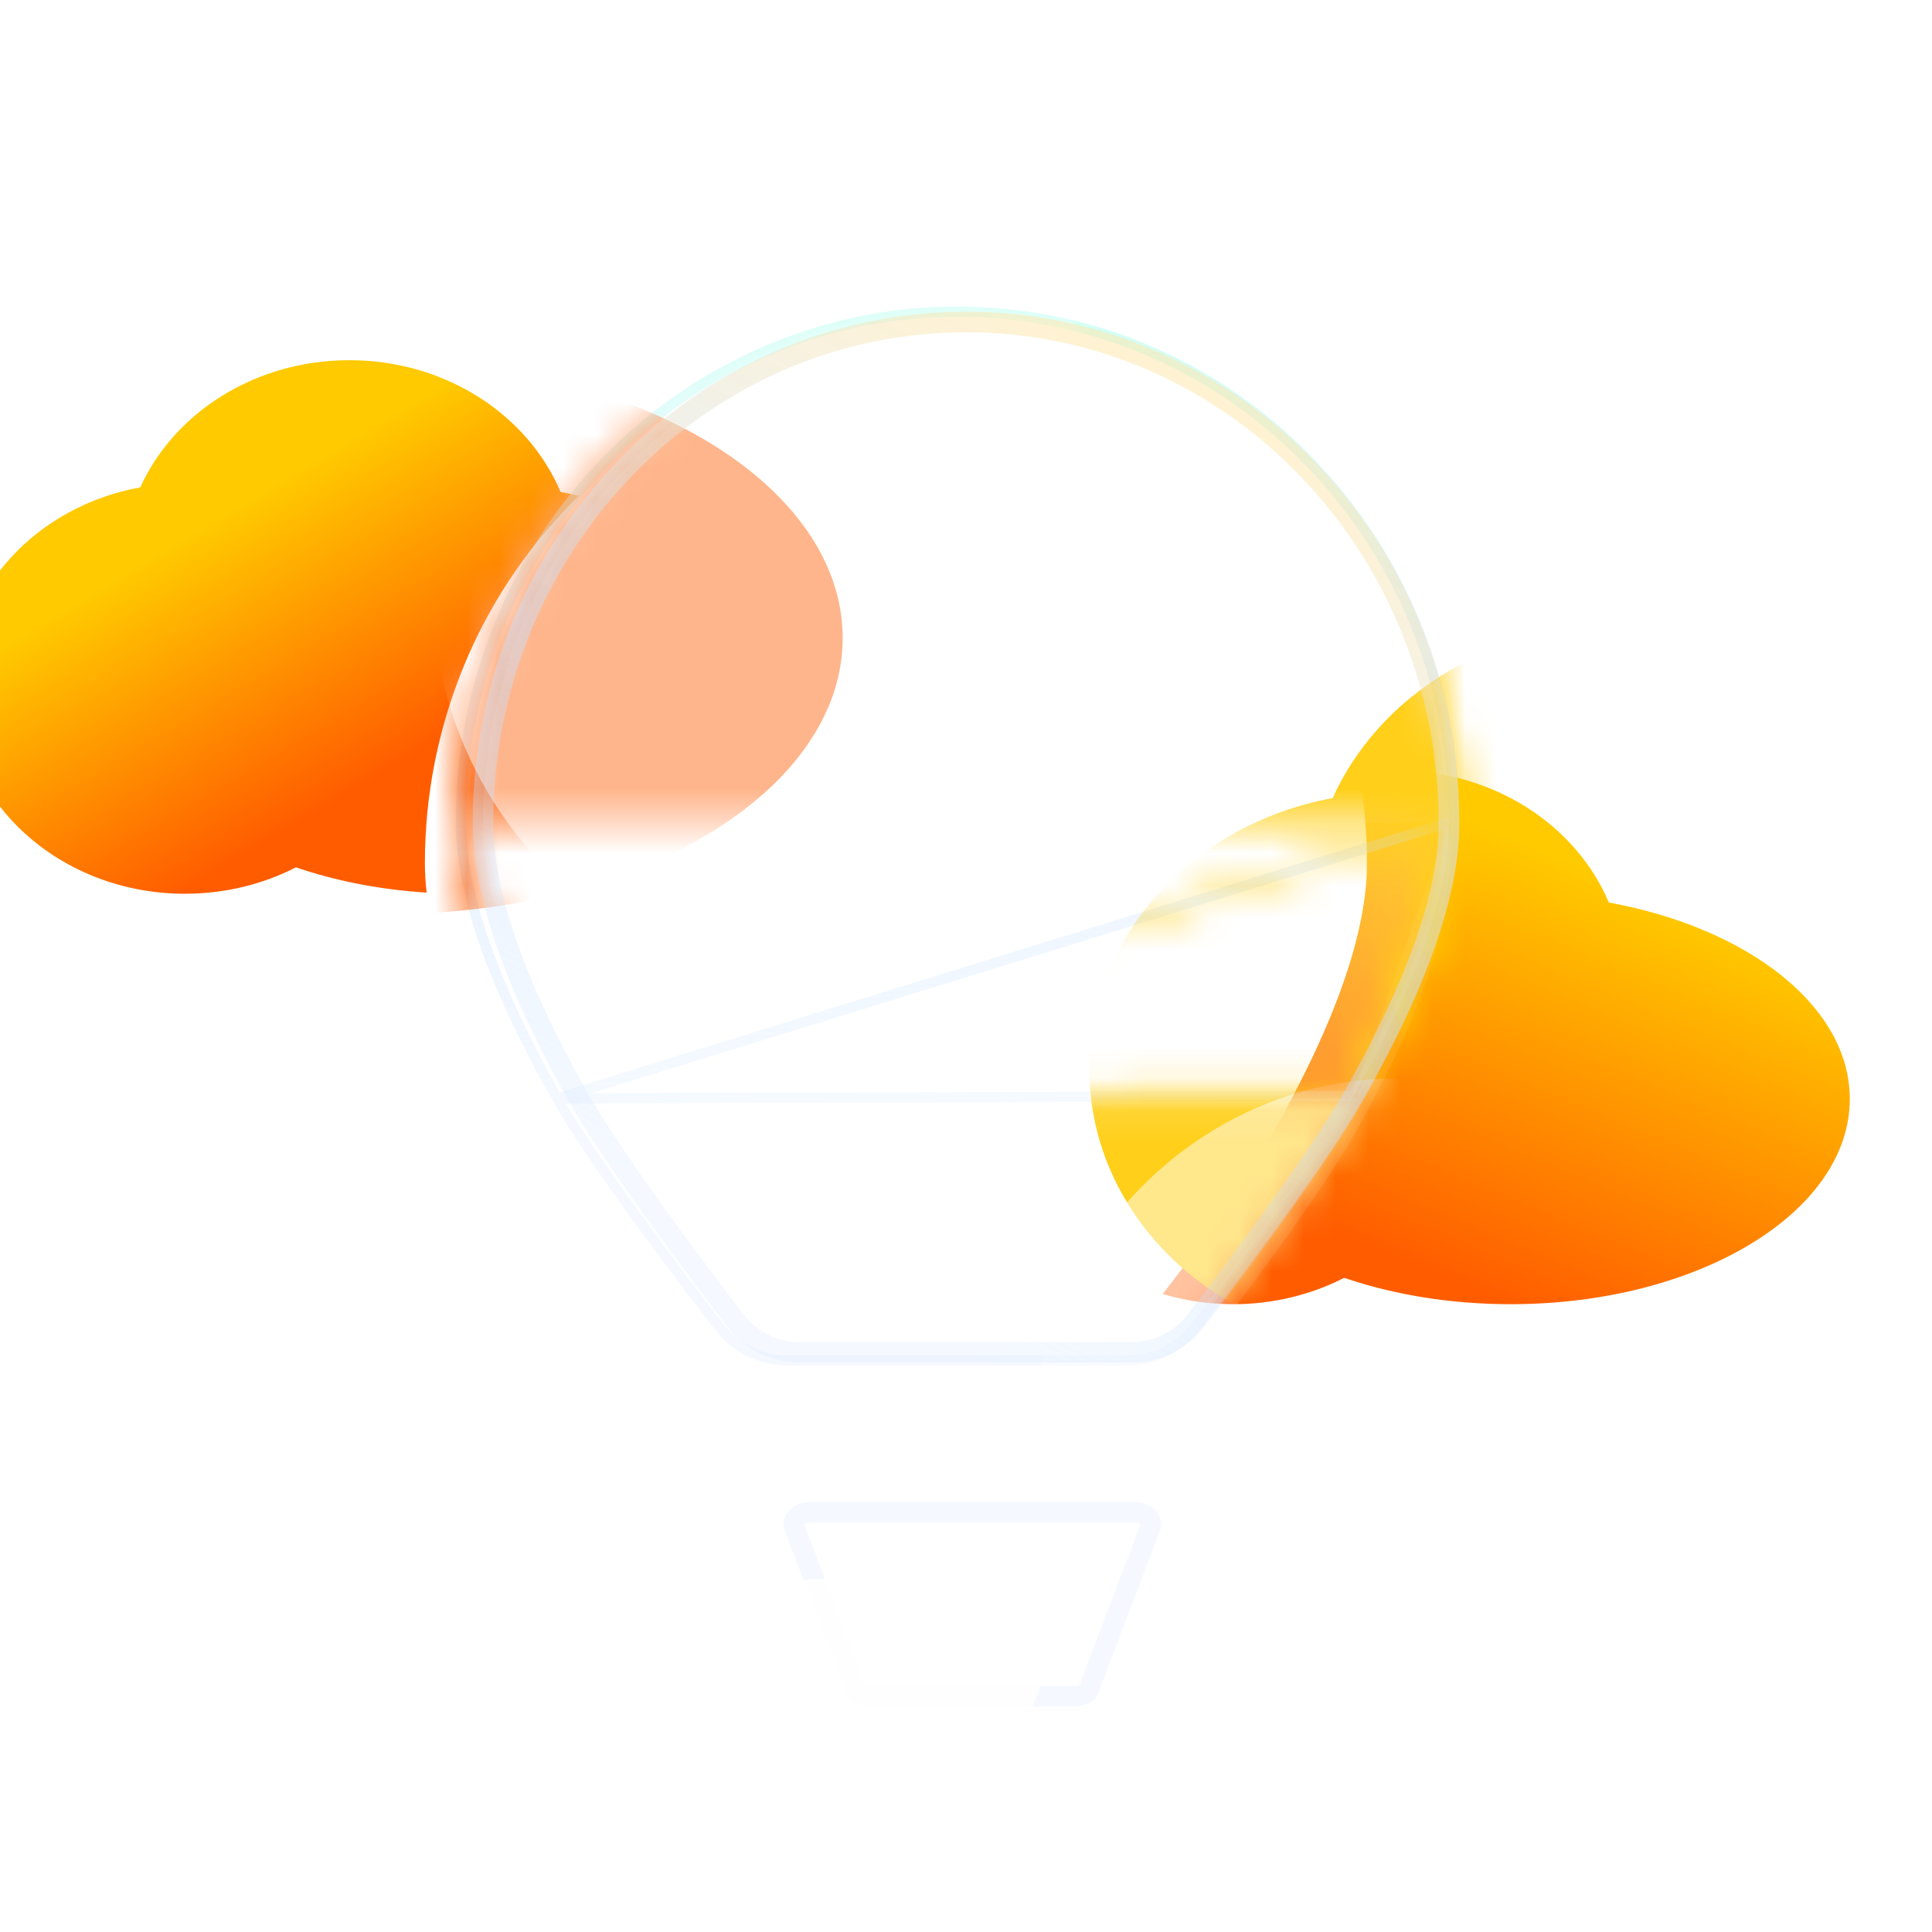 <svg width="60" height="60" viewBox="0 0 60 60" fill="none" xmlns="http://www.w3.org/2000/svg">
<g clip-path="url(#clip0_1012_1919)">
<g filter="url(#filter0_d_1012_1919)">
<path fill-rule="evenodd" clip-rule="evenodd" d="M44.765 22.747C44.926 23.668 45.007 24.603 45.005 25.542C45.005 27.705 43.997 30.564 42.008 34.038C41.07 35.68 39.896 37.331 38.661 38.91C39.35 39.115 40.087 39.226 40.851 39.226C42.104 39.226 43.28 38.928 44.298 38.407C45.825 38.928 47.589 39.226 49.468 39.226C55.284 39.226 60 36.373 60 32.853C60 29.975 56.847 27.543 52.517 26.751C51.507 24.356 48.951 22.655 45.957 22.655C45.551 22.655 45.152 22.687 44.765 22.747Z" fill="url(#paint0_linear_1012_1919)"/>
</g>
<g filter="url(#filter1_d_1012_1919)">
<path fill-rule="evenodd" clip-rule="evenodd" d="M19.261 14.12C19.072 14.078 18.881 14.04 18.687 14.004C17.677 11.61 15.121 9.909 12.128 9.909C9.196 9.909 6.684 11.54 5.633 13.858C2.42 14.443 0 17.018 0 20.106C0 23.626 3.144 26.479 7.021 26.479C8.274 26.479 9.45 26.181 10.468 25.659C11.69 26.077 13.064 26.351 14.526 26.444C14.491 26.131 14.473 25.831 14.473 25.543C14.469 23.446 14.877 21.368 15.673 19.428C16.433 17.572 17.544 15.878 18.943 14.44C19.047 14.331 19.154 14.225 19.261 14.12Z" fill="url(#paint1_linear_1012_1919)"/>
</g>
<g filter="url(#filter2_d_1012_1919)">
<path fill-rule="evenodd" clip-rule="evenodd" d="M34.994 42.093C35.776 42.093 36.513 41.737 36.991 41.117C38.287 39.436 40.896 35.985 42.008 34.038C43.997 30.565 45.005 27.705 45.005 25.543C45.009 23.446 44.602 21.368 43.805 19.428C43.044 17.571 41.933 15.877 40.532 14.438C39.153 13.01 37.505 11.866 35.685 11.071C31.893 9.428 27.589 9.428 23.797 11.071C21.974 11.866 20.325 13.011 18.943 14.44C17.544 15.879 16.433 17.572 15.673 19.428C14.877 21.368 14.469 23.446 14.473 25.543C14.473 27.705 15.474 30.56 17.442 34.034C18.549 35.985 21.171 39.441 22.471 41.122C22.948 41.739 23.684 42.093 24.464 42.093H34.994ZM26.988 52.682H33.41C33.664 52.682 33.88 52.506 33.884 52.285L35.752 47.366C35.752 47.145 35.54 46.969 35.283 46.969H25.12C24.858 46.969 24.65 47.149 24.65 47.366L26.518 52.285C26.518 52.506 26.731 52.682 26.988 52.682Z" fill="white" fill-opacity="0.1"/>
</g>
<mask id="mask0_1012_1919" style="mask-type:luminance" maskUnits="userSpaceOnUse" x="24" y="46" width="12" height="7">
<path fill-rule="evenodd" clip-rule="evenodd" d="M33.41 53H27.07C26.814 53 26.294 53.019 26.203 52.352L24.33 47.467C24.33 47.25 24.585 46.969 24.846 46.969L35.283 46.969C35.54 46.969 35.753 47.145 35.753 47.365L33.885 52.284C33.88 52.505 33.665 53 33.41 53Z" fill="white"/>
</mask>
<g mask="url(#mask0_1012_1919)">
<g filter="url(#filter3_f_1012_1919)">
<path fill-rule="evenodd" clip-rule="evenodd" d="M31.029 53.247H26.574C26.25 53.247 25.98 53.031 25.98 52.76L24.691 49.466C25.957 49.642 26.997 50.358 27.444 51.315C29.148 51.595 30.496 52.322 31.029 53.247Z" fill="white" fill-opacity="0.1"/>
</g>
</g>
<path d="M17.303 34.113L17.303 34.113C15.331 30.632 14.313 27.747 14.313 25.543M17.303 34.113L45.005 25.543M17.303 34.113C18.417 36.076 21.046 39.542 22.344 41.219C22.853 41.876 23.635 42.252 24.464 42.252H34.994C35.824 42.252 36.609 41.874 37.117 41.215C38.411 39.536 41.028 36.075 42.147 34.118M17.303 34.113L42.008 34.038M14.313 25.543C14.309 23.425 14.721 21.327 15.525 19.367C16.293 17.492 17.415 15.782 18.828 14.329C20.225 12.885 21.891 11.729 23.733 10.925L23.734 10.925C27.566 9.264 31.916 9.264 35.748 10.925L35.748 10.925C37.588 11.728 39.252 12.884 40.647 14.327C42.061 15.781 43.183 17.492 43.952 19.367C44.757 21.327 45.169 23.425 45.164 25.543M14.313 25.543C14.313 25.543 14.313 25.543 14.313 25.543L14.473 25.543H14.313C14.313 25.543 14.313 25.543 14.313 25.543ZM45.164 25.543L45.005 25.543M45.164 25.543C45.164 25.543 45.164 25.543 45.164 25.543H45.005M45.164 25.543C45.164 27.748 44.139 30.638 42.147 34.118M45.005 25.543C45.005 27.705 43.997 30.565 42.008 34.038M42.147 34.118C42.147 34.117 42.147 34.117 42.147 34.117L42.008 34.038M42.147 34.118L42.008 34.038" fill="white" fill-opacity="0.1" stroke="url(#paint2_linear_1012_1919)" stroke-width="0.319"/>
<mask id="mask1_1012_1919" style="mask-type:luminance" maskUnits="userSpaceOnUse" x="14" y="9" width="32" height="34">
<path d="M17.302 34.113L17.302 34.113C15.331 30.632 14.313 27.747 14.313 25.543M17.302 34.113L45.005 25.543M17.302 34.113C18.416 36.076 21.046 39.542 22.344 41.219C22.852 41.876 23.635 42.252 24.464 42.252H34.993C35.824 42.252 36.609 41.874 37.117 41.215C38.411 39.536 41.028 36.075 42.147 34.118M17.302 34.113L42.008 34.038M14.313 25.543C14.309 23.425 14.721 21.327 15.525 19.367C16.293 17.492 17.415 15.782 18.828 14.329C20.225 12.885 21.891 11.729 23.733 10.925L23.734 10.925C27.566 9.264 31.916 9.264 35.748 10.925L35.748 10.925C37.588 11.728 39.252 12.884 40.647 14.327C42.061 15.781 43.183 17.492 43.952 19.367C44.757 21.327 45.169 23.425 45.164 25.543M14.313 25.543C14.313 25.543 14.313 25.543 14.313 25.543L14.473 25.543H14.313C14.313 25.543 14.313 25.543 14.313 25.543ZM45.164 25.543L45.005 25.543M45.164 25.543C45.164 25.543 45.164 25.543 45.164 25.543H45.005M45.164 25.543C45.164 27.748 44.139 30.638 42.147 34.118M45.005 25.543C45.005 27.705 43.996 30.565 42.008 34.038M42.147 34.118C42.147 34.117 42.147 34.117 42.147 34.117L42.008 34.038M42.147 34.118L42.008 34.038" fill="white" stroke="white" stroke-width="0.319"/>
</mask>
<g mask="url(#mask1_1012_1919)">
<g filter="url(#filter4_f_1012_1919)">
<path fill-rule="evenodd" clip-rule="evenodd" d="M16.724 11.717C16.544 11.89 16.367 12.067 16.193 12.247C14.321 14.173 12.835 16.44 11.818 18.925C10.752 21.523 10.207 24.304 10.212 27.111C10.212 27.5 10.236 27.905 10.284 28.327C10.86 28.37 11.447 28.392 12.042 28.392C19.845 28.392 26.17 24.551 26.17 19.813C26.17 16.072 22.226 12.89 16.724 11.717Z" fill="#FF5C00"/>
</g>
<g filter="url(#filter5_f_1012_1919)">
<path fill-rule="evenodd" clip-rule="evenodd" d="M40.282 41.342C36.534 40.21 33.83 36.991 33.83 33.197C33.83 29.04 37.076 25.573 41.386 24.786C42.554 22.203 45.066 20.253 48.128 19.659C48.385 20.985 48.514 22.335 48.511 23.692C48.511 26.554 47.162 30.341 44.501 34.939C43.289 37.038 41.832 39.242 40.282 41.342Z" fill="#FFCA00"/>
</g>
<g opacity="0.498" filter="url(#filter6_f_1012_1919)">
<ellipse cx="24.894" cy="18.196" rx="11.489" ry="12.109" fill="white"/>
</g>
<g opacity="0.498" filter="url(#filter7_f_1012_1919)">
<ellipse cx="43.404" cy="45.599" rx="11.489" ry="12.109" fill="white"/>
</g>
</g>
<path fill-rule="evenodd" clip-rule="evenodd" d="M33.41 52.681H26.988C26.731 52.681 26.518 52.505 26.518 52.284L24.65 47.365C24.65 47.148 24.858 46.969 25.12 46.969H35.283C35.54 46.969 35.752 47.145 35.752 47.365L33.884 52.284C33.88 52.505 33.664 52.681 33.41 52.681Z" fill="white" fill-opacity="0.1"/>
<path d="M24.491 47.365V47.395L24.501 47.422L26.36 52.316C26.379 52.632 26.68 52.841 26.988 52.841H33.41C33.717 52.841 34.018 52.632 34.042 52.318L35.901 47.422L35.912 47.395V47.365C35.912 47.032 35.6 46.809 35.283 46.809H25.12C24.796 46.809 24.491 47.037 24.491 47.365Z" stroke="white" stroke-opacity="0.1" stroke-width="0.319"/>
<mask id="mask2_1012_1919" style="mask-type:alpha" maskUnits="userSpaceOnUse" x="24" y="46" width="13" height="8">
<path d="M35.283 46.651H25.12C24.694 46.651 24.331 46.96 24.331 47.367L24.352 47.48L26.202 52.353L26.216 52.434C26.291 52.766 26.617 53.001 26.988 53.001H33.41L33.493 52.997C33.849 52.963 34.15 52.711 34.197 52.372L34.198 52.358L36.051 47.48L36.072 47.367C36.072 46.958 35.707 46.651 35.283 46.651Z" fill="url(#paint3_linear_1012_1919)"/>
</mask>
<g mask="url(#mask2_1012_1919)">
<g filter="url(#filter8_f_1012_1919)">
<ellipse cx="27.377" cy="48.532" rx="3.653" ry="2.365" fill="white" fill-opacity="0.1"/>
</g>
</g>
<path opacity="0.298" fill-rule="evenodd" clip-rule="evenodd" d="M30 46.396C29.811 46.396 29.656 46.302 29.656 46.187V42.89C29.656 42.775 29.811 42.681 30 42.681C30.189 42.681 30.343 42.775 30.343 42.89V46.187C30.343 46.304 30.189 46.396 30 46.396ZM26.049 46.299L24.599 43.09C24.528 42.933 24.616 42.756 24.795 42.691C24.971 42.629 25.169 42.703 25.252 42.863L26.702 46.072C26.773 46.229 26.685 46.407 26.505 46.471C26.464 46.486 26.42 46.493 26.376 46.493C26.236 46.496 26.108 46.419 26.049 46.299ZM33.95 46.299L35.401 43.09C35.471 42.933 35.383 42.756 35.204 42.691C35.028 42.629 34.831 42.703 34.748 42.863L33.297 46.072C33.227 46.229 33.315 46.407 33.494 46.471C33.535 46.486 33.579 46.493 33.623 46.493C33.763 46.496 33.892 46.419 33.95 46.299Z" fill="white" fill-opacity="0.9"/>
<mask id="path-17-outside-1_1012_1919" maskUnits="userSpaceOnUse" x="14" y="9" width="32" height="45" fill="black">
<rect fill="white" x="14" y="9" width="32" height="45"/>
<path fill-rule="evenodd" clip-rule="evenodd" d="M35.134 42C35.921 42 36.662 41.64 37.139 41.015C38.417 39.34 40.967 35.933 42.056 34.009C44.01 30.563 45 27.725 45 25.58C45.005 23.5 44.604 21.439 43.821 19.514C43.073 17.671 41.981 15.991 40.605 14.563C39.25 13.146 37.631 12.011 35.842 11.223C32.117 9.592 27.887 9.592 24.162 11.223C22.371 12.012 20.75 13.147 19.392 14.565C18.017 15.992 16.926 17.672 16.179 19.514C15.397 21.439 14.996 23.5 15 25.58C15 27.725 15.983 30.558 17.917 34.005C19.001 35.934 21.563 39.346 22.845 41.019C23.322 41.642 24.062 42 24.846 42H35.134ZM26.983 52.681H33.406C33.66 52.681 33.875 52.505 33.88 52.284L35.748 47.366C35.748 47.145 35.535 46.969 35.279 46.969H25.115C24.854 46.969 24.646 47.148 24.646 47.366L26.514 52.284C26.514 52.505 26.726 52.681 26.983 52.681Z"/>
</mask>
<path fill-rule="evenodd" clip-rule="evenodd" d="M35.134 42C35.921 42 36.662 41.64 37.139 41.015C38.417 39.34 40.967 35.933 42.056 34.009C44.01 30.563 45 27.725 45 25.58C45.005 23.5 44.604 21.439 43.821 19.514C43.073 17.671 41.981 15.991 40.605 14.563C39.25 13.146 37.631 12.011 35.842 11.223C32.117 9.592 27.887 9.592 24.162 11.223C22.371 12.012 20.75 13.147 19.392 14.565C18.017 15.992 16.926 17.672 16.179 19.514C15.397 21.439 14.996 23.5 15 25.58C15 27.725 15.983 30.558 17.917 34.005C19.001 35.934 21.563 39.346 22.845 41.019C23.322 41.642 24.062 42 24.846 42H35.134ZM26.983 52.681H33.406C33.66 52.681 33.875 52.505 33.88 52.284L35.748 47.366C35.748 47.145 35.535 46.969 35.279 46.969H25.115C24.854 46.969 24.646 47.148 24.646 47.366L26.514 52.284C26.514 52.505 26.726 52.681 26.983 52.681Z" fill="white" fill-opacity="0.1"/>
<path d="M37.139 41.015L37.392 41.209L37.139 41.015ZM42.056 34.009L41.778 33.851L41.778 33.852L42.056 34.009ZM45 25.58L44.681 25.579V25.58H45ZM43.821 19.514L43.525 19.634L43.525 19.634L43.821 19.514ZM40.605 14.563L40.375 14.784L40.376 14.785L40.605 14.563ZM35.842 11.223L35.971 10.931L35.97 10.93L35.842 11.223ZM24.162 11.223L24.034 10.93L24.033 10.931L24.162 11.223ZM19.392 14.565L19.622 14.786L19.623 14.785L19.392 14.565ZM16.179 19.514L16.475 19.634L16.475 19.634L16.179 19.514ZM15 25.58H15.319L15.319 25.579L15 25.58ZM17.917 34.005L17.639 34.161L17.639 34.161L17.917 34.005ZM22.845 41.019L23.099 40.825L22.845 41.019ZM33.88 52.284L33.581 52.171L33.562 52.222L33.561 52.277L33.88 52.284ZM35.748 47.366L36.046 47.479L36.067 47.424V47.366H35.748ZM24.646 47.366H24.327V47.424L24.347 47.479L24.646 47.366ZM26.514 52.284H26.833V52.226L26.812 52.171L26.514 52.284ZM36.885 40.821C36.469 41.366 35.823 41.681 35.134 41.681V42.319C36.018 42.319 36.854 41.914 37.392 41.209L36.885 40.821ZM41.778 33.852C40.702 35.753 38.167 39.142 36.885 40.821L37.392 41.209C38.666 39.539 41.231 36.113 42.334 34.166L41.778 33.852ZM44.681 25.58C44.681 27.641 43.724 30.419 41.778 33.851L42.333 34.166C44.295 30.706 45.319 27.81 45.319 25.58H44.681ZM43.525 19.634C44.293 21.52 44.685 23.54 44.681 25.579L45.319 25.581C45.324 23.459 44.915 21.357 44.117 19.393L43.525 19.634ZM40.376 14.785C41.723 16.183 42.793 17.829 43.525 19.634L44.117 19.393C43.353 17.514 42.24 15.799 40.835 14.342L40.376 14.785ZM35.714 11.515C37.464 12.287 39.048 13.397 40.375 14.784L40.836 14.342C39.451 12.896 37.799 11.736 35.971 10.931L35.714 11.515ZM24.29 11.515C27.934 9.92 32.07 9.92 35.714 11.515L35.97 10.93C32.163 9.264 27.841 9.264 24.034 10.93L24.29 11.515ZM19.623 14.785C20.952 13.398 22.538 12.287 24.291 11.515L24.033 10.931C22.203 11.736 20.548 12.896 19.162 14.344L19.623 14.785ZM16.475 19.634C17.207 17.83 18.275 16.184 19.622 14.786L19.162 14.343C17.759 15.8 16.646 17.514 15.883 19.393L16.475 19.634ZM15.319 25.579C15.315 23.54 15.708 21.52 16.475 19.634L15.883 19.393C15.085 21.357 14.677 23.459 14.681 25.581L15.319 25.579ZM18.195 33.848C16.269 30.415 15.319 27.642 15.319 25.58H14.681C14.681 27.809 15.697 30.701 17.639 34.161L18.195 33.848ZM23.099 40.825C21.813 39.147 19.266 35.754 18.195 33.848L17.639 34.161C18.736 36.114 21.314 39.546 22.592 41.214L23.099 40.825ZM24.846 41.681C24.159 41.681 23.514 41.367 23.099 40.825L22.592 41.214C23.131 41.916 23.964 42.319 24.846 42.319V41.681ZM35.134 41.681H24.846V42.319H35.134V41.681ZM33.406 52.362H26.983V53H33.406V52.362ZM33.561 52.277C33.561 52.281 33.559 52.298 33.532 52.32C33.505 52.343 33.46 52.362 33.406 52.362V53C33.783 53 34.189 52.732 34.199 52.291L33.561 52.277ZM35.45 47.252L33.581 52.171L34.178 52.398L36.046 47.479L35.45 47.252ZM35.279 47.288C35.335 47.288 35.379 47.308 35.404 47.329C35.429 47.349 35.429 47.363 35.429 47.366H36.067C36.067 46.919 35.657 46.65 35.279 46.65V47.288ZM25.115 47.288H35.279V46.65H25.115V47.288ZM24.965 47.366C24.965 47.364 24.965 47.349 24.989 47.329C25.014 47.308 25.057 47.288 25.115 47.288V46.65C24.728 46.65 24.327 46.926 24.327 47.366H24.965ZM26.812 52.171L24.944 47.252L24.347 47.479L26.215 52.398L26.812 52.171ZM26.983 52.362C26.927 52.362 26.883 52.342 26.857 52.321C26.833 52.301 26.833 52.287 26.833 52.284H26.195C26.195 52.731 26.605 53 26.983 53V52.362Z" fill="url(#paint4_linear_1012_1919)" mask="url(#path-17-outside-1_1012_1919)"/>
<g opacity="0.9" filter="url(#filter9_d_1012_1919)">
<path fill-rule="evenodd" clip-rule="evenodd" d="M25.891 48.615C25.741 48.199 26.049 47.761 26.491 47.761H33.962C34.412 47.761 34.72 48.213 34.556 48.632L33.398 51.586C33.303 51.83 33.067 51.991 32.804 51.991H27.555C27.285 51.991 27.045 51.822 26.954 51.569L25.891 48.615Z" fill="url(#paint5_linear_1012_1919)"/>
</g>
</g>
<defs>
<filter id="filter0_d_1012_1919" x="31.427" y="19.251" width="30.7" height="25.932" filterUnits="userSpaceOnUse" color-interpolation-filters="sRGB">
<feFlood flood-opacity="0" result="BackgroundImageFix"/>
<feColorMatrix in="SourceAlpha" type="matrix" values="0 0 0 0 0 0 0 0 0 0 0 0 0 0 0 0 0 0 127 0" result="hardAlpha"/>
<feOffset dx="-2.553" dy="1.277"/>
<feGaussianBlur stdDeviation="2.34"/>
<feColorMatrix type="matrix" values="0 0 0 0 0 0 0 0 0 0 0 0 0 0 0 0 0 0 0.166 0"/>
<feBlend mode="normal" in2="BackgroundImageFix" result="effect1_dropShadow_1012_1919"/>
<feBlend mode="normal" in="SourceGraphic" in2="effect1_dropShadow_1012_1919" result="shape"/>
</filter>
<filter id="filter1_d_1012_1919" x="-3.83" y="8.633" width="24.368" height="21.676" filterUnits="userSpaceOnUse" color-interpolation-filters="sRGB">
<feFlood flood-opacity="0" result="BackgroundImageFix"/>
<feColorMatrix in="SourceAlpha" type="matrix" values="0 0 0 0 0 0 0 0 0 0 0 0 0 0 0 0 0 0 127 0" result="hardAlpha"/>
<feOffset dx="-1.277" dy="1.277"/>
<feGaussianBlur stdDeviation="1.277"/>
<feColorMatrix type="matrix" values="0 0 0 0 0 0 0 0 0 0 0 0 0 0 0 0 0 0 0.275 0"/>
<feBlend mode="normal" in2="BackgroundImageFix" result="effect1_dropShadow_1012_1919"/>
<feBlend mode="normal" in="SourceGraphic" in2="effect1_dropShadow_1012_1919" result="shape"/>
</filter>
<filter id="filter2_d_1012_1919" x="8.09" y="4.732" width="43.298" height="55.609" filterUnits="userSpaceOnUse" color-interpolation-filters="sRGB">
<feFlood flood-opacity="0" result="BackgroundImageFix"/>
<feColorMatrix in="SourceAlpha" type="matrix" values="0 0 0 0 0 0 0 0 0 0 0 0 0 0 0 0 0 0 127 0" result="hardAlpha"/>
<feOffset dy="1.277"/>
<feGaussianBlur stdDeviation="3.191"/>
<feColorMatrix type="matrix" values="0 0 0 0 0 0 0 0 0 0 0 0 0 0 0 0 0 0 0.552 0"/>
<feBlend mode="normal" in2="BackgroundImageFix" result="effect1_dropShadow_1012_1919"/>
<feBlend mode="normal" in="SourceGraphic" in2="effect1_dropShadow_1012_1919" result="shape"/>
</filter>
<filter id="filter3_f_1012_1919" x="22.956" y="47.731" width="9.808" height="7.251" filterUnits="userSpaceOnUse" color-interpolation-filters="sRGB">
<feFlood flood-opacity="0" result="BackgroundImageFix"/>
<feBlend mode="normal" in="SourceGraphic" in2="BackgroundImageFix" result="shape"/>
<feGaussianBlur stdDeviation="0.868" result="effect1_foregroundBlur_1012_1919"/>
</filter>
<filter id="filter4_f_1012_1919" x="5.007" y="6.512" width="26.368" height="27.086" filterUnits="userSpaceOnUse" color-interpolation-filters="sRGB">
<feFlood flood-opacity="0" result="BackgroundImageFix"/>
<feBlend mode="normal" in="SourceGraphic" in2="BackgroundImageFix" result="shape"/>
<feGaussianBlur stdDeviation="2.603" result="effect1_foregroundBlur_1012_1919"/>
</filter>
<filter id="filter5_f_1012_1919" x="28.625" y="14.454" width="25.091" height="32.093" filterUnits="userSpaceOnUse" color-interpolation-filters="sRGB">
<feFlood flood-opacity="0" result="BackgroundImageFix"/>
<feBlend mode="normal" in="SourceGraphic" in2="BackgroundImageFix" result="shape"/>
<feGaussianBlur stdDeviation="2.603" result="effect1_foregroundBlur_1012_1919"/>
</filter>
<filter id="filter6_f_1012_1919" x="4.729" y="-2.588" width="40.329" height="41.568" filterUnits="userSpaceOnUse" color-interpolation-filters="sRGB">
<feFlood flood-opacity="0" result="BackgroundImageFix"/>
<feBlend mode="normal" in="SourceGraphic" in2="BackgroundImageFix" result="shape"/>
<feGaussianBlur stdDeviation="4.338" result="effect1_foregroundBlur_1012_1919"/>
</filter>
<filter id="filter7_f_1012_1919" x="23.24" y="24.815" width="40.329" height="41.568" filterUnits="userSpaceOnUse" color-interpolation-filters="sRGB">
<feFlood flood-opacity="0" result="BackgroundImageFix"/>
<feBlend mode="normal" in="SourceGraphic" in2="BackgroundImageFix" result="shape"/>
<feGaussianBlur stdDeviation="4.338" result="effect1_foregroundBlur_1012_1919"/>
</filter>
<filter id="filter8_f_1012_1919" x="20.253" y="42.697" width="14.246" height="11.67" filterUnits="userSpaceOnUse" color-interpolation-filters="sRGB">
<feFlood flood-opacity="0" result="BackgroundImageFix"/>
<feBlend mode="normal" in="SourceGraphic" in2="BackgroundImageFix" result="shape"/>
<feGaussianBlur stdDeviation="1.735" result="effect1_foregroundBlur_1012_1919"/>
</filter>
<filter id="filter9_d_1012_1919" x="21.172" y="45.633" width="15.557" height="11.039" filterUnits="userSpaceOnUse" color-interpolation-filters="sRGB">
<feFlood flood-opacity="0" result="BackgroundImageFix"/>
<feColorMatrix in="SourceAlpha" type="matrix" values="0 0 0 0 0 0 0 0 0 0 0 0 0 0 0 0 0 0 127 0" result="hardAlpha"/>
<feOffset dx="-1.277" dy="1.277"/>
<feGaussianBlur stdDeviation="1.702"/>
<feColorMatrix type="matrix" values="0 0 0 0 1 0 0 0 0 0.702 0 0 0 0 0.204 0 0 0 0.4 0"/>
<feBlend mode="normal" in2="BackgroundImageFix" result="effect1_dropShadow_1012_1919"/>
<feBlend mode="normal" in="SourceGraphic" in2="effect1_dropShadow_1012_1919" result="shape"/>
</filter>
<linearGradient id="paint0_linear_1012_1919" x1="49.888" y1="24.891" x2="44.704" y2="37.292" gradientUnits="userSpaceOnUse">
<stop stop-color="#FFCA00"/>
<stop offset="1" stop-color="#FF5C00"/>
</linearGradient>
<linearGradient id="paint1_linear_1012_1919" x1="6.688" y1="15.621" x2="11.517" y2="23.734" gradientUnits="userSpaceOnUse">
<stop stop-color="#FFCA00"/>
<stop offset="1" stop-color="#FF5C00"/>
</linearGradient>
<linearGradient id="paint2_linear_1012_1919" x1="18.229" y1="10.238" x2="19.073" y2="34.552" gradientUnits="userSpaceOnUse">
<stop stop-color="#A9FFED" stop-opacity="0.516"/>
<stop offset="0.52" stop-color="#C6DFFF" stop-opacity="0.463"/>
<stop offset="1" stop-color="#CCE2FF" stop-opacity="0.2"/>
</linearGradient>
<linearGradient id="paint3_linear_1012_1919" x1="21.352" y1="47.465" x2="21.728" y2="53.402" gradientUnits="userSpaceOnUse">
<stop stop-color="white" stop-opacity="0.286"/>
<stop offset="1" stop-color="#FFE4B4" stop-opacity="0.463"/>
</linearGradient>
<linearGradient id="paint4_linear_1012_1919" x1="27.425" y1="7.644" x2="14.303" y2="34.113" gradientUnits="userSpaceOnUse">
<stop stop-color="#FFE6A9" stop-opacity="0.516"/>
<stop offset="0.52" stop-color="#C6DFFF" stop-opacity="0.463"/>
<stop offset="1" stop-color="#CCE2FF" stop-opacity="0.2"/>
</linearGradient>
<linearGradient id="paint5_linear_1012_1919" x1="25.872" y1="47.893" x2="25.872" y2="51.991" gradientUnits="userSpaceOnUse">
<stop stop-color="white"/>
</linearGradient>
<clipPath id="clip0_1012_1919">
<rect width="60" height="60" fill="white"/>
</clipPath>
</defs>
</svg>
